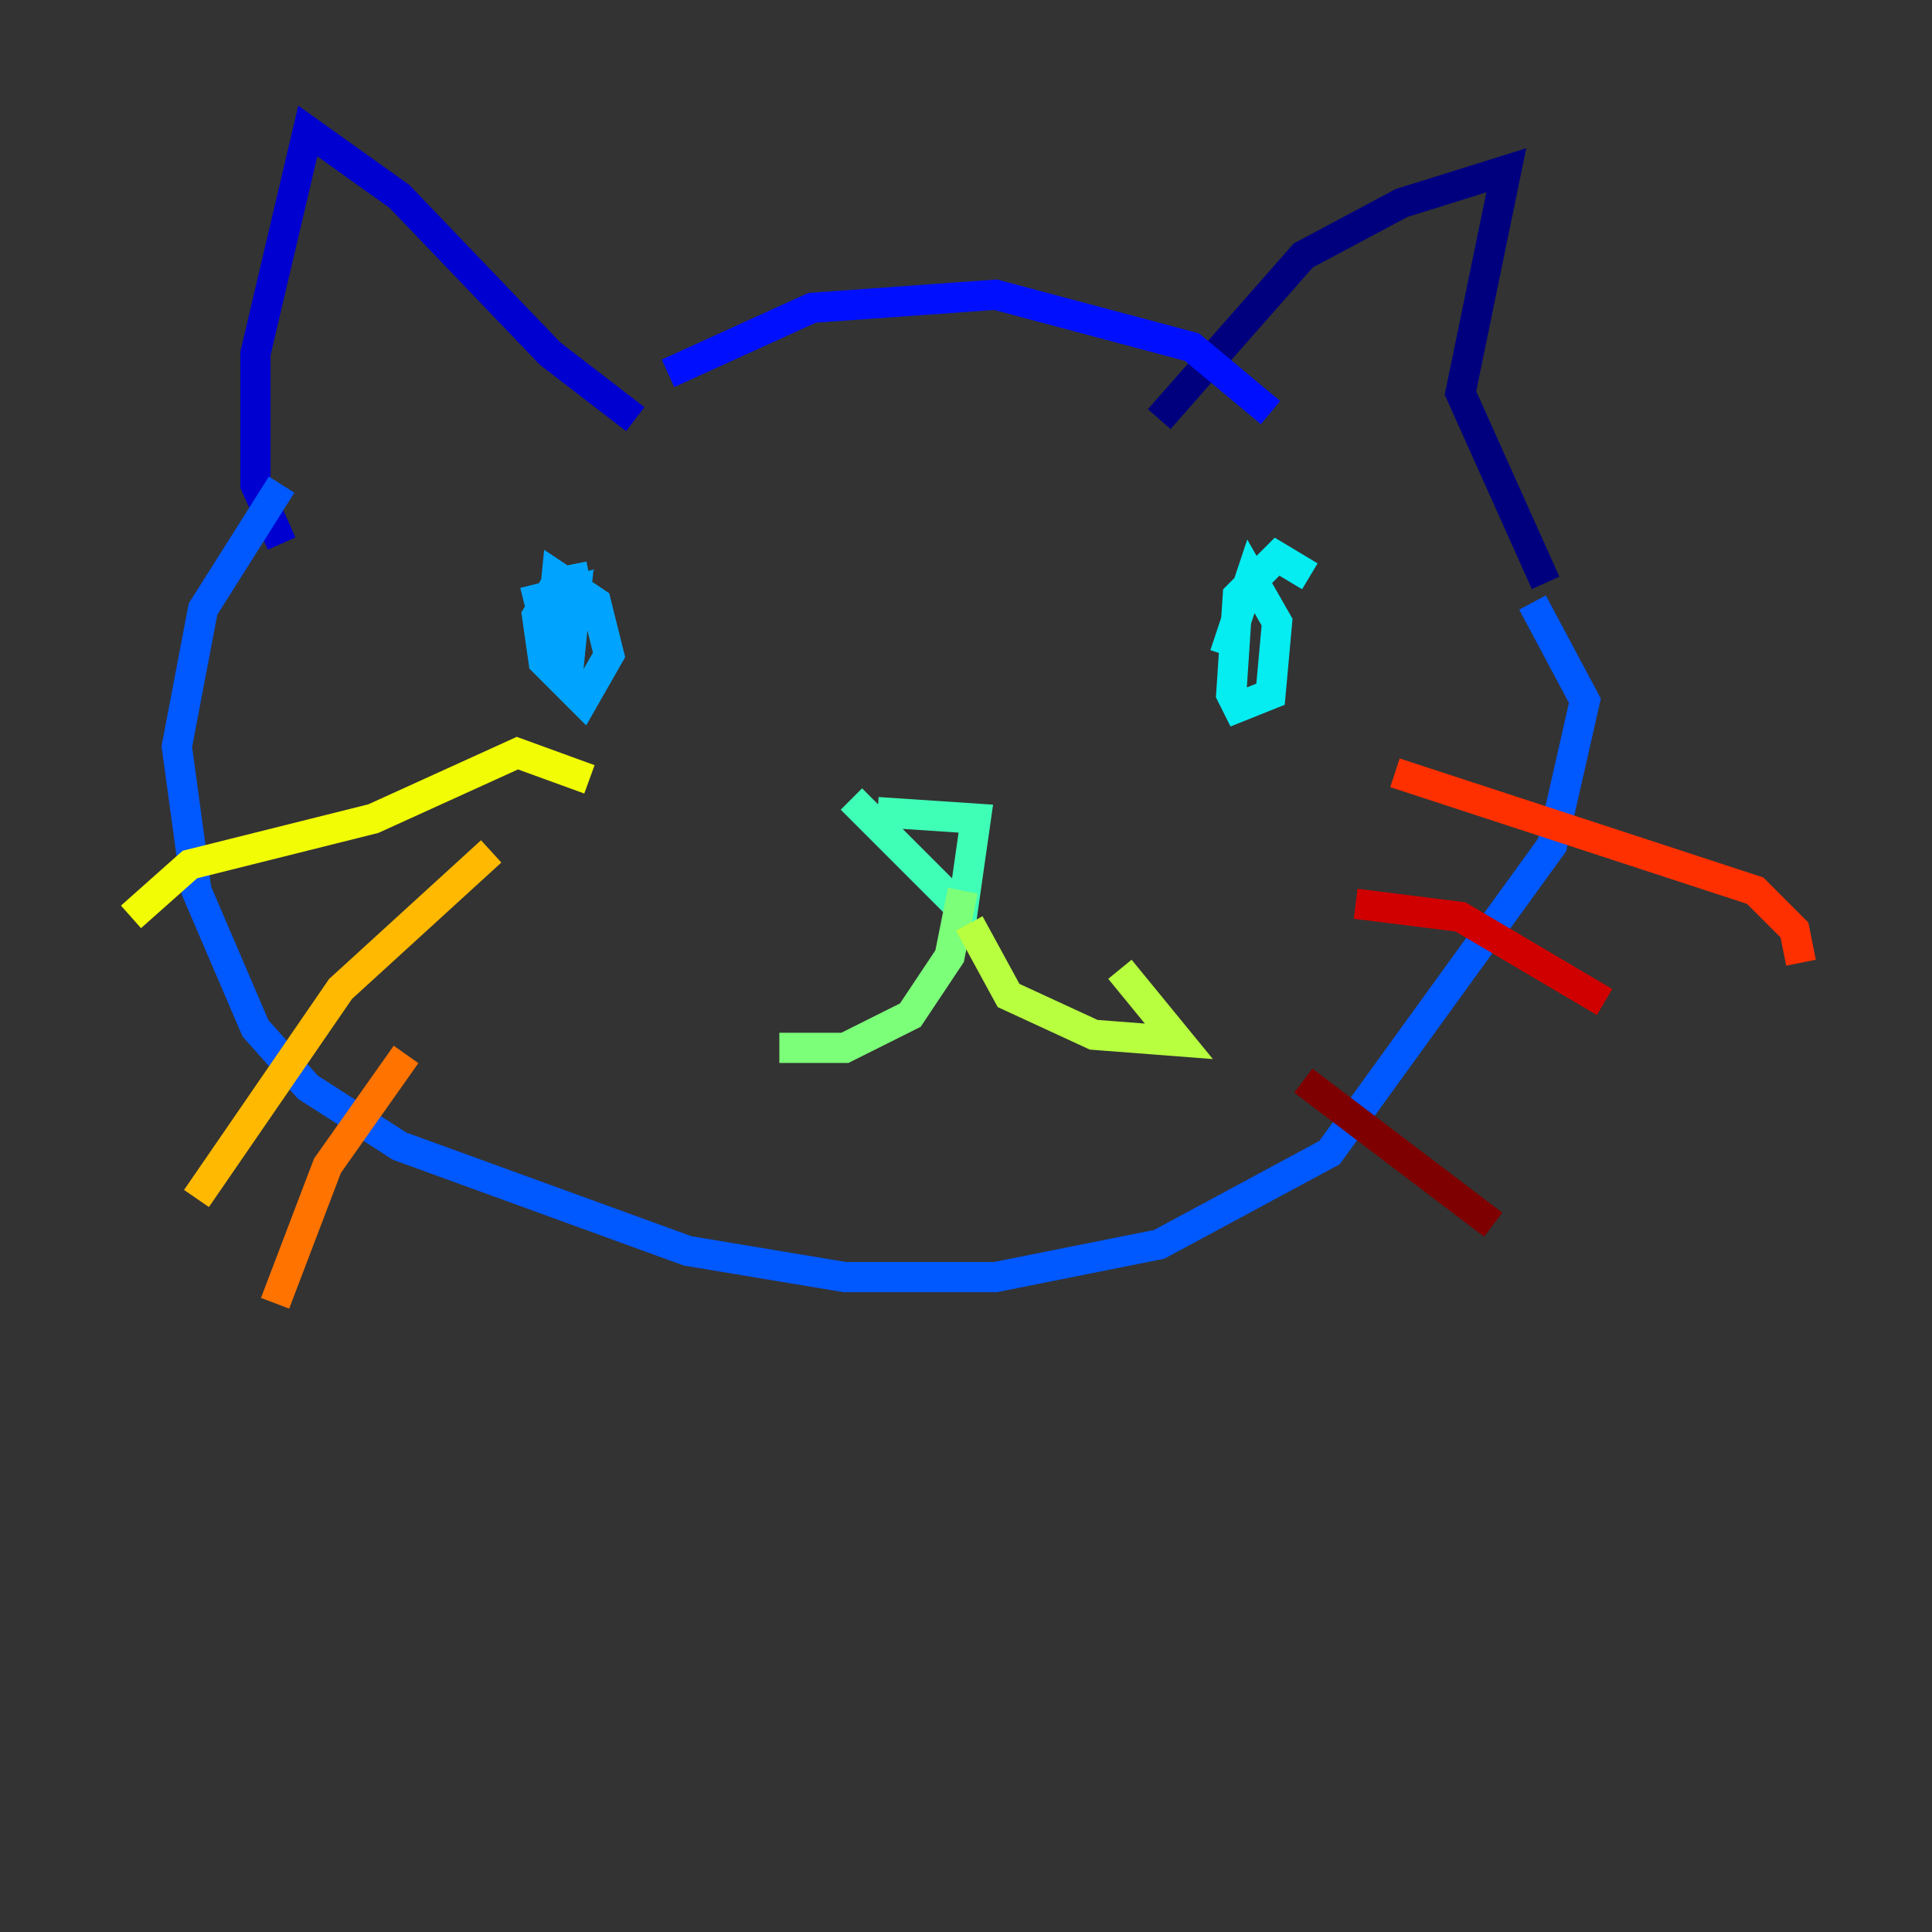 <?xml version="1.0" encoding="utf-8" ?>
<svg baseProfile="tiny" height="128" version="1.2" viewBox="0,0,128,128" width="128" xmlns="http://www.w3.org/2000/svg" xmlns:ev="http://www.w3.org/2001/xml-events" xmlns:xlink="http://www.w3.org/1999/xlink"><rect x="0" y="0" width="128" height="128" fill="#333333" stroke="none"/><defs /><polyline fill="none" points="76.8,27.77 86.346,16.922 92.854,13.451 99.797,11.281 96.759,26.034 102.4,38.617" stroke="#00007f" stroke-width="2" /><polyline fill="none" points="42.088,27.77 36.447,23.43 26.468,13.017 20.393,8.678 16.922,23.43 16.922,32.108 18.658,36.014" stroke="#0000d1" stroke-width="2" /><polyline fill="none" points="44.258,24.732 53.803,20.393 65.953,19.525 78.969,22.997 84.176,27.336" stroke="#0010ff" stroke-width="2" /><polyline fill="none" points="18.658,32.108 13.451,40.352 11.715,49.464 13.017,59.01 16.922,68.122 20.393,72.027 26.468,75.932 45.559,82.875 55.973,84.61 65.953,84.61 76.8,82.441 88.081,76.366 102.834,55.973 105.003,46.427 101.532,39.919" stroke="#0058ff" stroke-width="2" /><polyline fill="none" points="39.051,38.183 36.881,38.617 35.58,40.786 36.014,43.824 38.617,46.427 40.352,43.39 39.485,39.919 36.881,38.183 36.447,42.522 37.749,43.39 38.183,39.051 34.712,39.919" stroke="#00a4ff" stroke-width="2" /><polyline fill="none" points="86.78,38.183 84.61,36.881 82.007,39.485 81.573,45.993 82.007,46.861 84.176,45.993 84.61,41.22 82.875,38.183 81.139,43.39" stroke="#05ecf1" stroke-width="2" /><polyline fill="none" points="58.142,53.803 64.651,54.237 63.783,60.312 56.407,52.936" stroke="#3fffb7" stroke-width="2" /><polyline fill="none" points="63.783,59.01 62.915,63.349 60.312,67.254 55.973,69.424 51.634,69.424" stroke="#7cff79" stroke-width="2" /><polyline fill="none" points="64.217,61.18 66.82,65.953 72.461,68.556 78.102,68.99 74.197,64.217" stroke="#b7ff3f" stroke-width="2" /><polyline fill="none" points="39.051,51.634 34.278,49.898 24.732,54.237 12.583,57.275 8.678,60.746" stroke="#f1fc05" stroke-width="2" /><polyline fill="none" points="32.542,56.407 22.563,65.519 13.017,79.403" stroke="#ffb900" stroke-width="2" /><polyline fill="none" points="26.902,69.858 21.695,77.234 18.224,86.346" stroke="#ff7300" stroke-width="2" /><polyline fill="none" points="92.42,51.2 116.285,59.01 118.888,61.614 119.322,63.783" stroke="#ff3000" stroke-width="2" /><polyline fill="none" points="89.817,59.878 96.759,60.746 106.305,66.386" stroke="#d10000" stroke-width="2" /><polyline fill="none" points="86.346,71.593 98.929,81.139" stroke="#7f0000" stroke-width="2" /></svg>